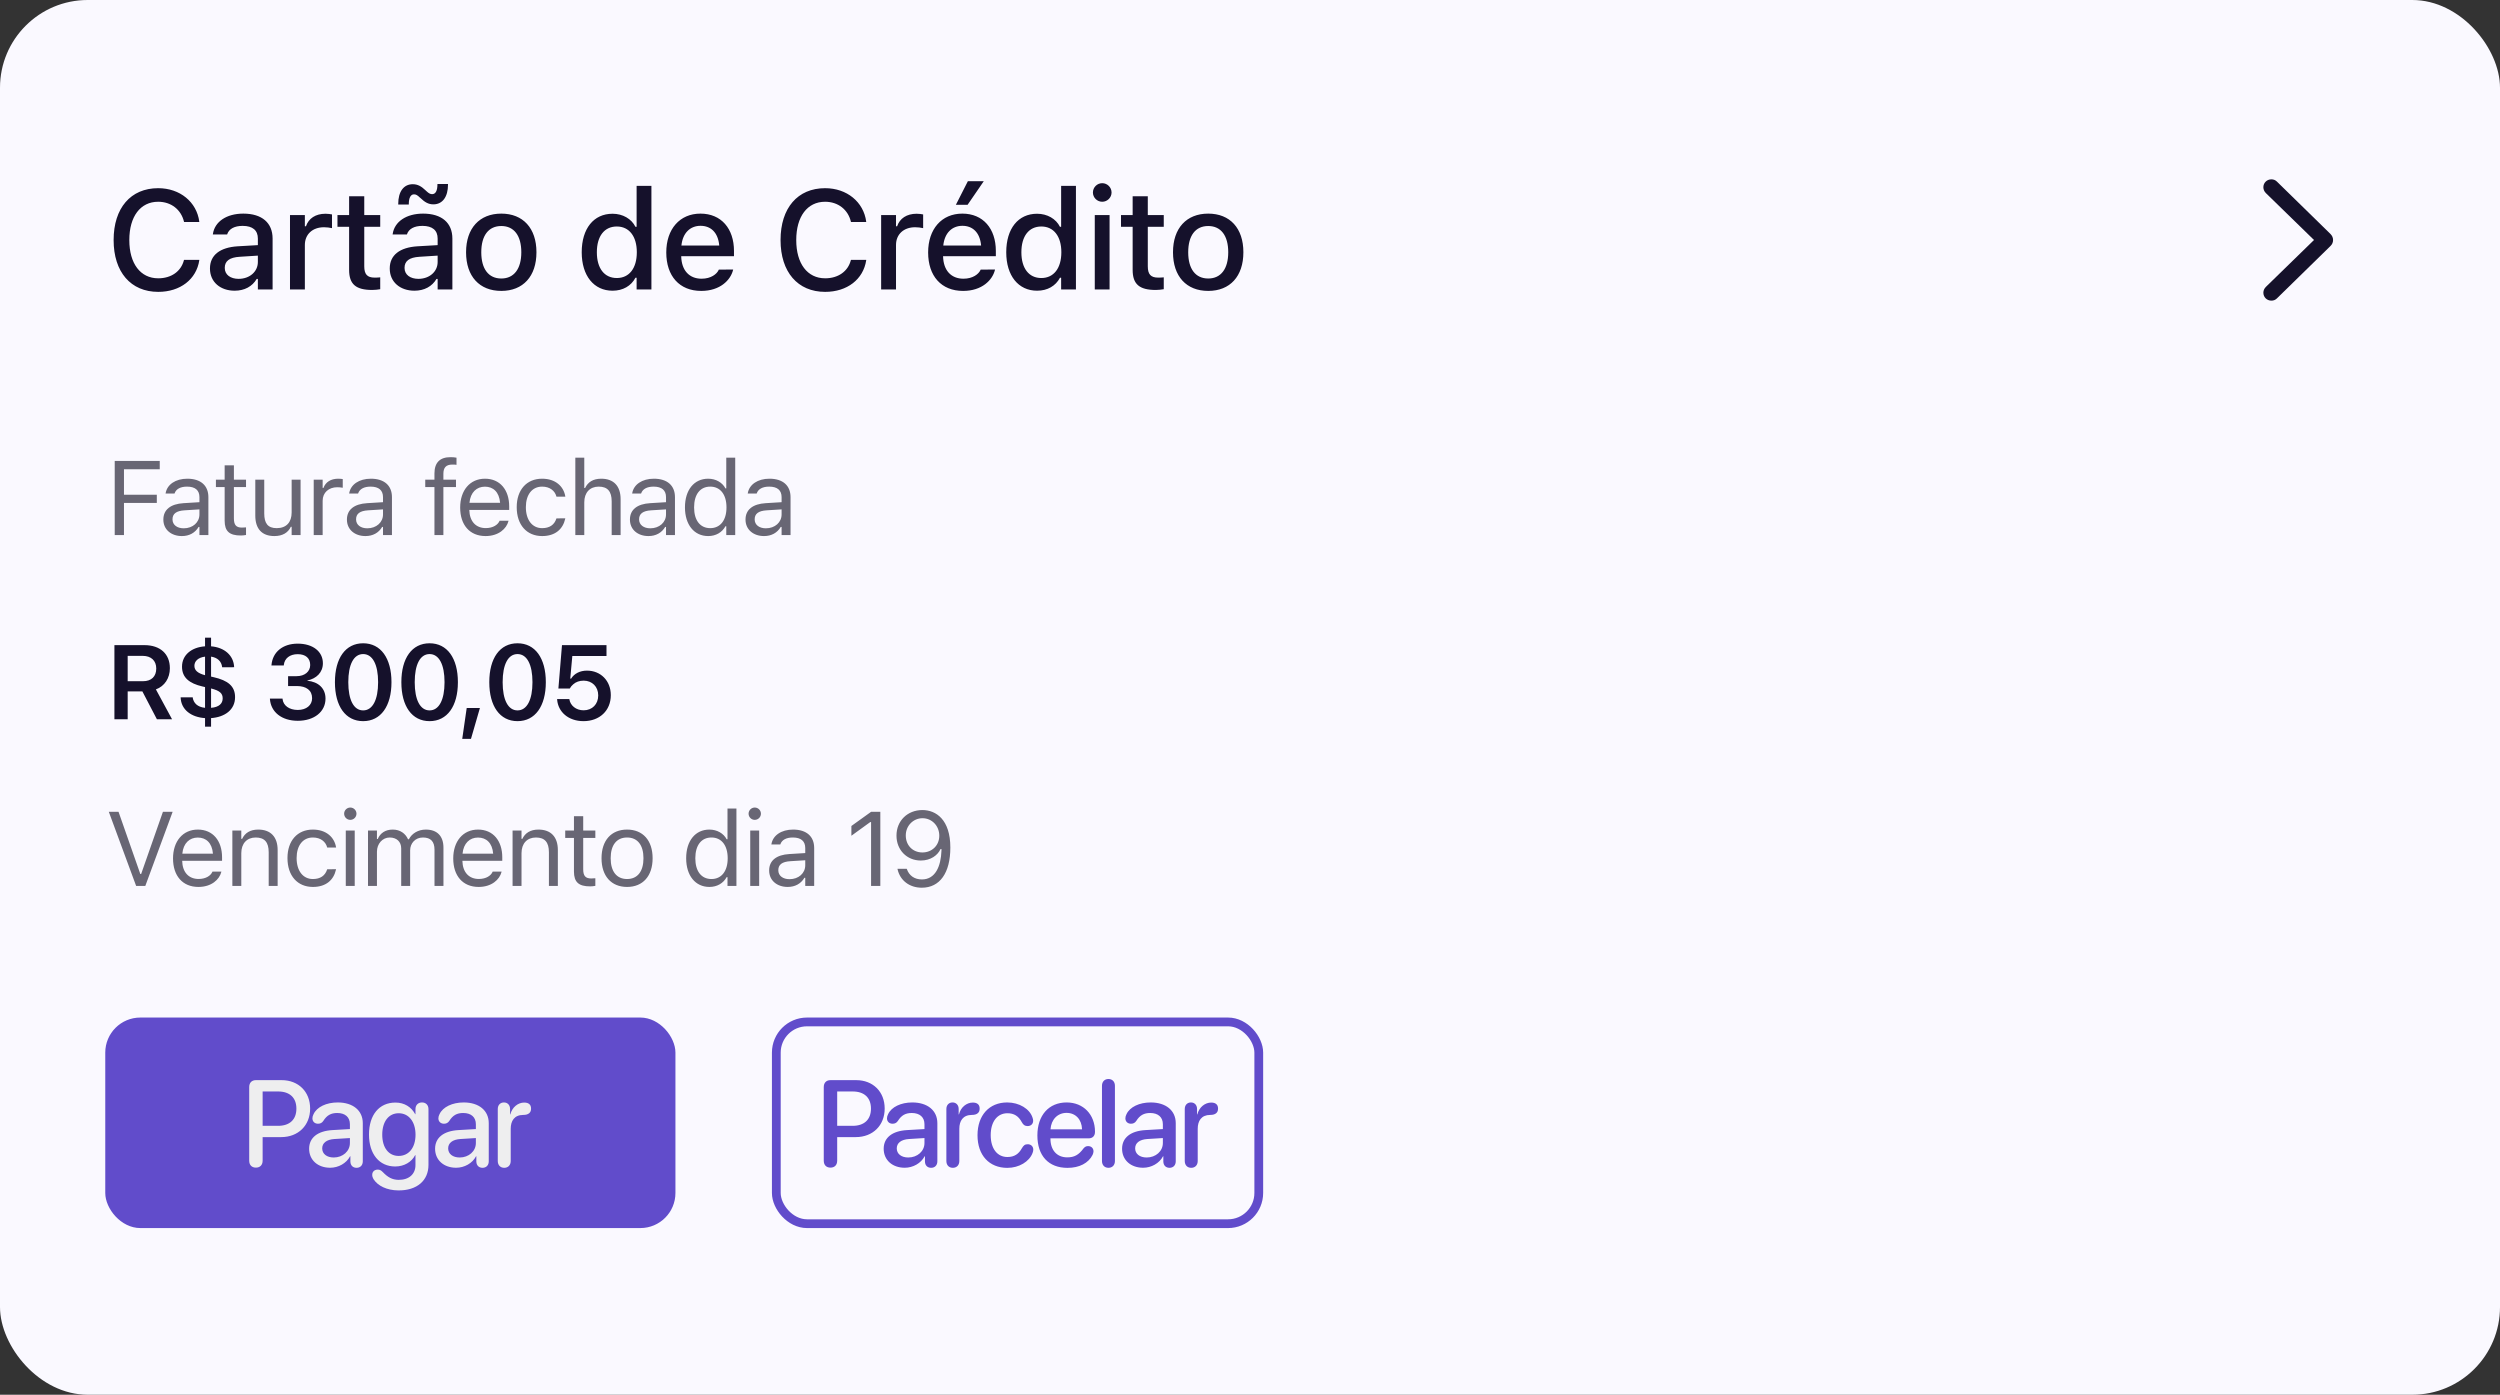 <svg width="285" height="159" viewBox="0 0 285 159" fill="none" xmlns="http://www.w3.org/2000/svg">
<rect x="0" y="0" width="285" height="159" fill="#333333" stroke="none"/>
<rect width="285" height="159" rx="10" fill="#FAF9FF"/>
<path d="M94.675 133.109C95.147 133.109 95.44 132.809 95.44 132.316V129.63H97.56C99.494 129.63 100.854 128.304 100.854 126.376C100.854 124.455 99.522 123.136 97.607 123.136H94.675C94.196 123.136 93.909 123.437 93.909 123.929V132.316C93.909 132.809 94.196 133.109 94.675 133.109ZM95.44 128.345V124.428H97.204C98.53 124.428 99.289 125.139 99.289 126.383C99.289 127.627 98.53 128.345 97.197 128.345H95.44ZM103.14 133.123C104.076 133.123 104.992 132.617 105.409 131.817H105.444V132.426C105.457 132.863 105.738 133.13 106.148 133.13C106.565 133.13 106.859 132.85 106.859 132.385V128.044C106.859 126.602 105.744 125.679 104.001 125.679C102.709 125.679 101.622 126.198 101.246 127.012C101.157 127.176 101.116 127.34 101.116 127.49C101.116 127.859 101.383 128.105 101.752 128.105C102.012 128.105 102.203 128.01 102.354 127.791C102.764 127.135 103.236 126.882 103.946 126.882C104.849 126.882 105.389 127.36 105.389 128.16V128.714L103.413 128.83C101.711 128.926 100.74 129.698 100.74 130.956C100.74 132.248 101.732 133.123 103.14 133.123ZM103.543 131.954C102.757 131.954 102.231 131.544 102.231 130.915C102.231 130.3 102.73 129.91 103.612 129.849L105.389 129.739V130.307C105.389 131.243 104.575 131.954 103.543 131.954ZM108.624 133.13C109.062 133.13 109.363 132.829 109.363 132.351V128.68C109.363 127.784 109.773 127.107 110.785 127.101C111.092 127.101 111.311 127.039 111.461 126.909C111.605 126.793 111.68 126.622 111.68 126.39C111.68 126.157 111.619 125.979 111.482 125.87C111.359 125.754 111.161 125.692 110.901 125.692C110.183 125.692 109.52 126.232 109.322 127.039H109.288V126.424C109.288 125.973 109 125.679 108.59 125.679C108.173 125.679 107.886 125.973 107.886 126.424V132.351C107.886 132.829 108.18 133.13 108.624 133.13ZM114.834 133.137C116.167 133.137 117.336 132.433 117.712 131.441C117.766 131.298 117.794 131.175 117.794 131.059C117.794 130.689 117.527 130.443 117.165 130.443C116.843 130.443 116.686 130.566 116.481 130.922C116.132 131.544 115.647 131.899 114.847 131.899C113.706 131.899 112.94 130.97 112.94 129.404C112.94 127.873 113.692 126.909 114.847 126.909C115.606 126.909 116.112 127.237 116.481 127.921C116.659 128.249 116.837 128.372 117.151 128.372C117.513 128.372 117.78 128.14 117.78 127.764C117.78 127.661 117.753 127.538 117.712 127.422C117.397 126.417 116.208 125.679 114.82 125.679C112.769 125.679 111.436 127.142 111.436 129.418C111.436 131.708 112.776 133.137 114.834 133.137ZM121.699 133.137C123.039 133.137 124.085 132.597 124.556 131.653C124.618 131.51 124.659 131.373 124.659 131.257C124.659 130.888 124.399 130.655 124.044 130.655C123.832 130.655 123.681 130.73 123.524 130.915C122.977 131.66 122.472 131.94 121.665 131.94C120.489 131.94 119.751 131.12 119.751 129.808V129.773H124.098C124.556 129.773 124.83 129.5 124.83 129.021C124.83 127.06 123.511 125.679 121.597 125.679C119.559 125.679 118.261 127.155 118.261 129.438C118.261 131.763 119.532 133.137 121.699 133.137ZM119.758 128.741C119.833 127.62 120.571 126.868 121.59 126.868C122.615 126.868 123.319 127.613 123.353 128.741H119.758ZM126.363 133.13C126.794 133.13 127.102 132.836 127.102 132.351V123.785C127.102 123.3 126.794 123.006 126.363 123.006C125.933 123.006 125.625 123.3 125.625 123.785V132.351C125.625 132.836 125.933 133.13 126.363 133.13ZM130.317 133.123C131.253 133.123 132.169 132.617 132.586 131.817H132.62V132.426C132.634 132.863 132.914 133.13 133.324 133.13C133.741 133.13 134.035 132.85 134.035 132.385V128.044C134.035 126.602 132.921 125.679 131.178 125.679C129.886 125.679 128.799 126.198 128.423 127.012C128.334 127.176 128.293 127.34 128.293 127.49C128.293 127.859 128.56 128.105 128.929 128.105C129.189 128.105 129.38 128.01 129.531 127.791C129.941 127.135 130.412 126.882 131.123 126.882C132.026 126.882 132.566 127.36 132.566 128.16V128.714L130.59 128.83C128.888 128.926 127.917 129.698 127.917 130.956C127.917 132.248 128.908 133.123 130.317 133.123ZM130.72 131.954C129.934 131.954 129.407 131.544 129.407 130.915C129.407 130.3 129.906 129.91 130.788 129.849L132.566 129.739V130.307C132.566 131.243 131.752 131.954 130.72 131.954ZM135.801 133.13C136.239 133.13 136.54 132.829 136.54 132.351V128.68C136.54 127.784 136.95 127.107 137.961 127.101C138.269 127.101 138.488 127.039 138.638 126.909C138.782 126.793 138.857 126.622 138.857 126.39C138.857 126.157 138.795 125.979 138.659 125.87C138.536 125.754 138.337 125.692 138.078 125.692C137.36 125.692 136.697 126.232 136.498 127.039H136.464V126.424C136.464 125.973 136.177 125.679 135.767 125.679C135.35 125.679 135.063 125.973 135.063 126.424V132.351C135.063 132.829 135.357 133.13 135.801 133.13Z" fill="#614CCB"/>
<rect x="88.5" y="116.5" width="55" height="23" rx="3.5" stroke="#614CCB"/>
<rect x="12" y="116" width="65" height="24" rx="4" fill="#614CCB"/>
<path d="M29.175 133.109C29.646 133.109 29.94 132.809 29.94 132.316V129.63H32.06C33.994 129.63 35.355 128.304 35.355 126.376C35.355 124.455 34.022 123.136 32.107 123.136H29.175C28.696 123.136 28.409 123.437 28.409 123.929V132.316C28.409 132.809 28.696 133.109 29.175 133.109ZM29.94 128.345V124.428H31.704C33.03 124.428 33.789 125.139 33.789 126.383C33.789 127.627 33.03 128.345 31.697 128.345H29.94ZM37.64 133.123C38.576 133.123 39.492 132.617 39.909 131.817H39.944V132.426C39.957 132.863 40.237 133.13 40.648 133.13C41.065 133.13 41.359 132.85 41.359 132.385V128.044C41.359 126.602 40.244 125.679 38.501 125.679C37.209 125.679 36.122 126.198 35.746 127.012C35.657 127.176 35.616 127.34 35.616 127.49C35.616 127.859 35.883 128.105 36.252 128.105C36.512 128.105 36.703 128.01 36.854 127.791C37.264 127.135 37.736 126.882 38.447 126.882C39.349 126.882 39.889 127.36 39.889 128.16V128.714L37.913 128.83C36.211 128.926 35.24 129.698 35.24 130.956C35.24 132.248 36.232 133.123 37.64 133.123ZM38.043 131.954C37.257 131.954 36.731 131.544 36.731 130.915C36.731 130.3 37.23 129.91 38.111 129.849L39.889 129.739V130.307C39.889 131.243 39.075 131.954 38.043 131.954ZM45.401 135.707C47.54 135.728 48.846 134.579 48.846 132.802V126.438C48.846 125.959 48.532 125.679 48.108 125.679C47.684 125.679 47.363 125.959 47.363 126.438V127.019H47.335C46.898 126.205 46.105 125.692 45.086 125.692C43.227 125.692 42.065 127.094 42.065 129.343C42.065 131.564 43.241 132.979 45.052 132.979C46.078 132.979 46.925 132.467 47.328 131.688H47.363V132.829C47.363 133.834 46.631 134.518 45.428 134.504C44.724 134.49 44.218 134.224 43.63 133.608C43.432 133.41 43.288 133.335 43.063 133.335C42.687 133.335 42.434 133.581 42.434 133.923C42.434 134.094 42.475 134.244 42.571 134.408C43.063 135.188 44.095 135.693 45.401 135.707ZM45.449 131.776C44.314 131.776 43.576 130.854 43.576 129.35C43.576 127.853 44.314 126.909 45.449 126.909C46.604 126.909 47.37 127.88 47.37 129.356C47.37 130.833 46.604 131.776 45.449 131.776ZM52 133.123C52.936 133.123 53.852 132.617 54.269 131.817H54.303V132.426C54.317 132.863 54.597 133.13 55.007 133.13C55.424 133.13 55.718 132.85 55.718 132.385V128.044C55.718 126.602 54.604 125.679 52.861 125.679C51.569 125.679 50.482 126.198 50.106 127.012C50.017 127.176 49.976 127.34 49.976 127.49C49.976 127.859 50.243 128.105 50.612 128.105C50.872 128.105 51.063 128.01 51.214 127.791C51.624 127.135 52.095 126.882 52.806 126.882C53.709 126.882 54.249 127.36 54.249 128.16V128.714L52.273 128.83C50.571 128.926 49.6 129.698 49.6 130.956C49.6 132.248 50.591 133.123 52 133.123ZM52.403 131.954C51.617 131.954 51.09 131.544 51.09 130.915C51.09 130.3 51.59 129.91 52.471 129.849L54.249 129.739V130.307C54.249 131.243 53.435 131.954 52.403 131.954ZM57.484 133.13C57.922 133.13 58.222 132.829 58.222 132.351V128.68C58.222 127.784 58.633 127.107 59.644 127.101C59.952 127.101 60.171 127.039 60.321 126.909C60.465 126.793 60.54 126.622 60.54 126.39C60.54 126.157 60.478 125.979 60.342 125.87C60.219 125.754 60.02 125.692 59.761 125.692C59.043 125.692 58.38 126.232 58.181 127.039H58.147V126.424C58.147 125.973 57.86 125.679 57.45 125.679C57.033 125.679 56.746 125.973 56.746 126.424V132.351C56.746 132.829 57.04 133.13 57.484 133.13Z" fill="#EEEEEF"/>
<path d="M13.078 61H14.133V57.338H17.877V56.4H14.133V53.494H18.211V52.545H13.078V61ZM20.733 61.111C21.582 61.111 22.244 60.742 22.643 60.068H22.736V61H23.756V56.676C23.756 55.363 22.895 54.572 21.354 54.572C20.006 54.572 19.045 55.24 18.881 56.23L18.875 56.266H19.895L19.901 56.248C20.065 55.756 20.563 55.475 21.319 55.475C22.262 55.475 22.736 55.897 22.736 56.676V57.25L20.926 57.361C19.455 57.449 18.623 58.1 18.623 59.225V59.236C18.623 60.385 19.532 61.111 20.733 61.111ZM19.666 59.213V59.201C19.666 58.574 20.088 58.234 21.049 58.176L22.736 58.07V58.645C22.736 59.547 21.981 60.227 20.944 60.227C20.211 60.227 19.666 59.852 19.666 59.213ZM27.456 61.047C27.655 61.047 27.848 61.023 28.047 60.988V60.121C27.86 60.139 27.76 60.145 27.578 60.145C26.922 60.145 26.665 59.846 26.665 59.102V55.527H28.047V54.684H26.665V53.049H25.61V54.684H24.614V55.527H25.61V59.359C25.61 60.566 26.155 61.047 27.456 61.047ZM31.278 61.111C32.204 61.111 32.842 60.73 33.153 60.057H33.247V61H34.266V54.684H33.247V58.422C33.247 59.529 32.655 60.209 31.542 60.209C30.534 60.209 30.124 59.664 30.124 58.527V54.684H29.104V58.773C29.104 60.268 29.842 61.111 31.278 61.111ZM35.763 61H36.782V57.086C36.782 56.16 37.474 55.545 38.446 55.545C38.669 55.545 38.862 55.568 39.073 55.603V54.613C38.974 54.596 38.757 54.572 38.563 54.572C37.708 54.572 37.116 54.959 36.876 55.621H36.782V54.684H35.763V61ZM41.659 61.111C42.509 61.111 43.171 60.742 43.569 60.068H43.663V61H44.683V56.676C44.683 55.363 43.821 54.572 42.28 54.572C40.933 54.572 39.972 55.24 39.808 56.23L39.802 56.266H40.821L40.827 56.248C40.991 55.756 41.489 55.475 42.245 55.475C43.188 55.475 43.663 55.897 43.663 56.676V57.25L41.853 57.361C40.382 57.449 39.55 58.1 39.55 59.225V59.236C39.55 60.385 40.458 61.111 41.659 61.111ZM40.593 59.213V59.201C40.593 58.574 41.015 58.234 41.976 58.176L43.663 58.07V58.645C43.663 59.547 42.907 60.227 41.87 60.227C41.138 60.227 40.593 59.852 40.593 59.213ZM49.527 61H50.546V55.527H51.982V54.684H50.546V54.01C50.546 53.318 50.839 52.961 51.566 52.961C51.748 52.961 51.917 52.967 52.041 52.99V52.176C51.83 52.135 51.607 52.117 51.361 52.117C50.16 52.117 49.527 52.721 49.527 53.98V54.684H48.478V55.527H49.527V61ZM55.353 61.111C56.842 61.111 57.744 60.268 57.961 59.412L57.972 59.365H56.953L56.929 59.418C56.759 59.799 56.232 60.203 55.377 60.203C54.252 60.203 53.531 59.441 53.502 58.135H58.048V57.736C58.048 55.85 57.005 54.572 55.289 54.572C53.572 54.572 52.459 55.908 52.459 57.859V57.865C52.459 59.846 53.548 61.111 55.353 61.111ZM55.283 55.48C56.215 55.48 56.906 56.072 57.011 57.32H53.519C53.63 56.119 54.345 55.48 55.283 55.48ZM61.806 61.111C63.324 61.111 64.174 60.297 64.431 59.154L64.443 59.09L63.435 59.096L63.424 59.131C63.189 59.834 62.65 60.209 61.801 60.209C60.676 60.209 59.949 59.277 59.949 57.824V57.812C59.949 56.389 60.664 55.475 61.801 55.475C62.709 55.475 63.271 55.978 63.43 56.6L63.435 56.617H64.449L64.443 56.582C64.256 55.457 63.336 54.572 61.801 54.572C60.031 54.572 58.906 55.85 58.906 57.812V57.824C58.906 59.828 60.037 61.111 61.806 61.111ZM65.588 61H66.608V57.262C66.608 56.154 67.246 55.475 68.254 55.475C69.262 55.475 69.731 56.02 69.731 57.156V61H70.75V56.91C70.75 55.41 69.959 54.572 68.541 54.572C67.609 54.572 67.018 54.965 66.701 55.633H66.608V52.176H65.588V61ZM73.922 61.111C74.772 61.111 75.434 60.742 75.832 60.068H75.926V61H76.946V56.676C76.946 55.363 76.084 54.572 74.543 54.572C73.196 54.572 72.235 55.24 72.071 56.23L72.065 56.266H73.084L73.09 56.248C73.254 55.756 73.752 55.475 74.508 55.475C75.451 55.475 75.926 55.897 75.926 56.676V57.25L74.115 57.361C72.645 57.449 71.813 58.1 71.813 59.225V59.236C71.813 60.385 72.721 61.111 73.922 61.111ZM72.856 59.213V59.201C72.856 58.574 73.278 58.234 74.239 58.176L75.926 58.07V58.645C75.926 59.547 75.17 60.227 74.133 60.227C73.401 60.227 72.856 59.852 72.856 59.213ZM80.733 61.111C81.612 61.111 82.315 60.695 82.702 59.992H82.795V61H83.815V52.176H82.795V55.68H82.702C82.356 55.006 81.6 54.572 80.733 54.572C79.127 54.572 78.085 55.855 78.085 57.836V57.848C78.085 59.816 79.133 61.111 80.733 61.111ZM80.967 60.209C79.813 60.209 79.127 59.318 79.127 57.848V57.836C79.127 56.365 79.813 55.475 80.967 55.475C82.116 55.475 82.819 56.377 82.819 57.836V57.848C82.819 59.307 82.116 60.209 80.967 60.209ZM87.098 61.111C87.948 61.111 88.61 60.742 89.008 60.068H89.102V61H90.122V56.676C90.122 55.363 89.26 54.572 87.719 54.572C86.372 54.572 85.411 55.24 85.247 56.23L85.241 56.266H86.26L86.266 56.248C86.43 55.756 86.928 55.475 87.684 55.475C88.628 55.475 89.102 55.897 89.102 56.676V57.25L87.292 57.361C85.821 57.449 84.989 58.1 84.989 59.225V59.236C84.989 60.385 85.897 61.111 87.098 61.111ZM86.032 59.213V59.201C86.032 58.574 86.454 58.234 87.415 58.176L89.102 58.07V58.645C89.102 59.547 88.346 60.227 87.309 60.227C86.577 60.227 86.032 59.852 86.032 59.213Z" fill="#686674"/>
<path d="M13.043 82H14.555V78.818H16.23L17.889 82H19.617L17.771 78.59C18.773 78.227 19.365 77.301 19.365 76.182V76.17C19.365 74.559 18.275 73.545 16.459 73.545H13.043V82ZM14.555 77.658V74.769H16.271C17.232 74.769 17.812 75.32 17.812 76.205V76.217C17.812 77.125 17.256 77.658 16.301 77.658H14.555ZM23.375 82.838H24.061V81.865C25.619 81.754 26.797 80.922 26.797 79.481V79.469C26.797 78.203 25.953 77.57 24.389 77.207L24.061 77.131V74.857C24.764 74.957 25.25 75.373 25.326 76.059L25.332 76.07L26.692 76.064V76.059C26.639 74.717 25.584 73.803 24.061 73.68V72.695H23.375V73.68C21.846 73.785 20.75 74.658 20.75 76V76.012C20.75 77.231 21.57 77.91 23.076 78.256L23.375 78.326V80.693C22.496 80.6 22.063 80.143 21.963 79.504L21.957 79.492L20.598 79.498L20.592 79.504C20.639 80.922 21.823 81.766 23.375 81.865V82.838ZM22.162 75.906V75.894C22.162 75.391 22.578 74.951 23.375 74.857V76.973C22.508 76.744 22.162 76.398 22.162 75.906ZM25.385 79.609V79.621C25.385 80.201 24.975 80.617 24.061 80.693V78.484C25.063 78.736 25.385 79.053 25.385 79.609ZM33.95 82.17C35.825 82.17 37.108 81.133 37.108 79.644V79.633C37.108 78.461 36.282 77.723 35.04 77.606V77.576C36.053 77.365 36.809 76.668 36.809 75.619V75.607C36.809 74.283 35.678 73.375 33.938 73.375C32.233 73.375 31.079 74.336 30.95 75.801L30.944 75.865H32.35L32.356 75.807C32.432 75.051 33.047 74.576 33.938 74.576C34.84 74.576 35.362 75.033 35.362 75.807V75.818C35.362 76.557 34.741 77.084 33.809 77.084H32.842V78.209H33.839C34.922 78.209 35.579 78.701 35.579 79.592V79.603C35.579 80.389 34.928 80.934 33.95 80.934C32.96 80.934 32.297 80.424 32.215 79.709L32.21 79.644H30.768L30.774 79.715C30.885 81.162 32.098 82.17 33.95 82.17ZM41.399 82.211C43.409 82.211 44.628 80.506 44.628 77.775V77.764C44.628 75.033 43.409 73.334 41.399 73.334C39.389 73.334 38.182 75.033 38.182 77.764V77.775C38.182 80.506 39.389 82.211 41.399 82.211ZM41.399 80.986C40.321 80.986 39.706 79.779 39.706 77.775V77.764C39.706 75.76 40.321 74.564 41.399 74.564C42.477 74.564 43.104 75.76 43.104 77.764V77.775C43.104 79.779 42.477 80.986 41.399 80.986ZM48.972 82.211C50.981 82.211 52.2 80.506 52.2 77.775V77.764C52.2 75.033 50.981 73.334 48.972 73.334C46.962 73.334 45.755 75.033 45.755 77.764V77.775C45.755 80.506 46.962 82.211 48.972 82.211ZM48.972 80.986C47.894 80.986 47.278 79.779 47.278 77.775V77.764C47.278 75.76 47.894 74.564 48.972 74.564C50.05 74.564 50.677 75.76 50.677 77.764V77.775C50.677 79.779 50.05 80.986 48.972 80.986ZM52.695 84.232H53.691L54.71 80.711H53.204L52.695 84.232ZM58.996 82.211C61.005 82.211 62.224 80.506 62.224 77.775V77.764C62.224 75.033 61.005 73.334 58.996 73.334C56.986 73.334 55.779 75.033 55.779 77.764V77.775C55.779 80.506 56.986 82.211 58.996 82.211ZM58.996 80.986C57.917 80.986 57.302 79.779 57.302 77.775V77.764C57.302 75.76 57.917 74.564 58.996 74.564C60.074 74.564 60.701 75.76 60.701 77.764V77.775C60.701 79.779 60.074 80.986 58.996 80.986ZM66.521 82.211C68.349 82.211 69.632 81.01 69.632 79.252V79.24C69.632 77.623 68.49 76.451 66.914 76.451C66.117 76.451 65.461 76.791 65.109 77.359H65.009L65.244 74.787H69.14V73.545H64.066L63.656 78.496H64.951C65.05 78.309 65.191 78.144 65.343 78.016C65.654 77.734 66.064 77.594 66.539 77.594C67.505 77.594 68.197 78.285 68.197 79.269V79.281C68.197 80.277 67.517 80.975 66.527 80.975C65.66 80.975 65.021 80.424 64.91 79.732L64.904 79.691H63.509L63.515 79.768C63.627 81.156 64.793 82.211 66.521 82.211Z" fill="#15112B"/>
<path d="M18.039 33.273C20.555 33.273 22.391 31.836 22.719 29.672V29.625H20.984L20.969 29.656C20.648 30.93 19.531 31.727 18.039 31.727C16.008 31.727 14.742 30.047 14.742 27.375V27.359C14.742 24.68 16.008 23 18.031 23C19.516 23 20.648 23.898 20.977 25.281V25.305H22.711L22.719 25.266C22.422 23.023 20.516 21.453 18.031 21.453C14.898 21.453 12.953 23.719 12.953 27.359V27.375C12.953 31.008 14.906 33.273 18.039 33.273ZM26.748 33.141C27.873 33.141 28.764 32.656 29.264 31.797H29.397V33H31.076V27.195C31.076 25.414 29.873 24.352 27.74 24.352C25.811 24.352 24.475 25.281 24.272 26.672L24.264 26.727H25.897L25.904 26.695C26.108 26.094 26.725 25.75 27.662 25.75C28.811 25.75 29.397 26.266 29.397 27.195V27.945L27.1 28.078C25.076 28.203 23.936 29.086 23.936 30.602V30.617C23.936 32.156 25.131 33.141 26.748 33.141ZM25.623 30.547V30.531C25.623 29.766 26.154 29.344 27.326 29.273L29.397 29.141V29.867C29.397 30.961 28.467 31.789 27.201 31.789C26.287 31.789 25.623 31.328 25.623 30.547ZM33.059 33H34.754V27.93C34.754 26.703 35.637 25.906 36.934 25.906C37.254 25.906 37.543 25.945 37.848 26.008V24.445C37.676 24.406 37.379 24.367 37.106 24.367C35.973 24.367 35.184 24.898 34.879 25.797H34.754V24.516H33.059V33ZM42.432 33.055C42.76 33.055 43.073 33.016 43.346 32.969V31.617C43.112 31.641 42.964 31.648 42.706 31.648C41.87 31.648 41.526 31.273 41.526 30.359V25.852H43.346V24.516H41.526V22.375H39.799V24.516H38.471V25.852H39.799V30.766C39.799 32.398 40.565 33.055 42.432 33.055ZM49.407 23.297C50.454 23.297 51.071 22.43 51.071 21.055V20.977H49.868V21.008C49.868 21.758 49.649 22.133 49.266 22.133C49.063 22.133 48.891 22.055 48.602 21.781L48.493 21.68C48.056 21.266 47.641 21 47.056 21C46.009 21 45.399 21.859 45.399 23.242V23.32H46.602V23.289C46.602 22.539 46.821 22.156 47.196 22.156C47.407 22.156 47.571 22.234 47.86 22.516L47.97 22.609C48.415 23.031 48.821 23.297 49.407 23.297ZM47.243 33.141C48.368 33.141 49.259 32.656 49.759 31.797H49.891V33H51.571V27.195C51.571 25.414 50.368 24.352 48.235 24.352C46.306 24.352 44.97 25.281 44.766 26.672L44.759 26.727H46.391L46.399 26.695C46.602 26.094 47.22 25.75 48.157 25.75C49.306 25.75 49.891 26.266 49.891 27.195V27.945L47.595 28.078C45.571 28.203 44.431 29.086 44.431 30.602V30.617C44.431 32.156 45.626 33.141 47.243 33.141ZM46.118 30.547V30.531C46.118 29.766 46.649 29.344 47.821 29.273L49.891 29.141V29.867C49.891 30.961 48.962 31.789 47.696 31.789C46.782 31.789 46.118 31.328 46.118 30.547ZM57.148 33.164C59.632 33.164 61.155 31.5 61.155 28.766V28.75C61.155 26.016 59.624 24.352 57.148 24.352C54.663 24.352 53.132 26.023 53.132 28.75V28.766C53.132 31.5 54.655 33.164 57.148 33.164ZM57.148 31.75C55.687 31.75 54.866 30.648 54.866 28.766V28.75C54.866 26.867 55.687 25.766 57.148 25.766C58.601 25.766 59.429 26.867 59.429 28.75V28.766C59.429 30.641 58.601 31.75 57.148 31.75ZM69.832 33.141C71.019 33.141 71.949 32.594 72.441 31.664H72.574V33H74.261V21.188H72.574V25.859H72.441C71.988 24.945 70.996 24.367 69.832 24.367C67.675 24.367 66.316 26.062 66.316 28.75V28.766C66.316 31.43 67.699 33.141 69.832 33.141ZM70.316 31.695C68.894 31.695 68.042 30.586 68.042 28.766V28.75C68.042 26.93 68.894 25.82 70.316 25.82C71.722 25.82 72.597 26.938 72.597 28.75V28.766C72.597 30.578 71.73 31.695 70.316 31.695ZM79.939 33.164C82.111 33.164 83.283 31.914 83.564 30.797L83.58 30.727L81.947 30.734L81.916 30.797C81.713 31.234 81.064 31.773 79.978 31.773C78.58 31.773 77.689 30.828 77.658 29.203H83.674V28.609C83.674 26.062 82.22 24.352 79.853 24.352C77.486 24.352 75.955 26.125 75.955 28.773V28.781C75.955 31.469 77.455 33.164 79.939 33.164ZM79.861 25.742C81.009 25.742 81.861 26.477 81.994 27.992H77.681C77.83 26.531 78.705 25.742 79.861 25.742ZM94.068 33.273C96.584 33.273 98.42 31.836 98.748 29.672V29.625H97.014L96.998 29.656C96.678 30.93 95.561 31.727 94.068 31.727C92.037 31.727 90.772 30.047 90.772 27.375V27.359C90.772 24.68 92.037 23 94.061 23C95.545 23 96.678 23.898 97.006 25.281V25.305H98.74L98.748 25.266C98.451 23.023 96.545 21.453 94.061 21.453C90.928 21.453 88.983 23.719 88.983 27.359V27.375C88.983 31.008 90.936 33.273 94.068 33.273ZM100.45 33H102.145V27.93C102.145 26.703 103.028 25.906 104.325 25.906C104.645 25.906 104.934 25.945 105.239 26.008V24.445C105.067 24.406 104.77 24.367 104.496 24.367C103.364 24.367 102.575 24.898 102.27 25.797H102.145V24.516H100.45V33ZM110.307 23.344L112.151 20.656H110.338L108.971 23.344H110.307ZM109.792 33.164C111.963 33.164 113.135 31.914 113.417 30.797L113.432 30.727L111.799 30.734L111.768 30.797C111.565 31.234 110.917 31.773 109.831 31.773C108.432 31.773 107.542 30.828 107.51 29.203H113.526V28.609C113.526 26.062 112.073 24.352 109.706 24.352C107.338 24.352 105.807 26.125 105.807 28.773V28.781C105.807 31.469 107.307 33.164 109.792 33.164ZM109.713 25.742C110.862 25.742 111.713 26.477 111.846 27.992H107.534C107.682 26.531 108.557 25.742 109.713 25.742ZM118.227 33.141C119.415 33.141 120.344 32.594 120.837 31.664H120.969V33H122.657V21.188H120.969V25.859H120.837C120.383 24.945 119.391 24.367 118.227 24.367C116.071 24.367 114.712 26.062 114.712 28.75V28.766C114.712 31.43 116.094 33.141 118.227 33.141ZM118.712 31.695C117.29 31.695 116.438 30.586 116.438 28.766V28.75C116.438 26.93 117.29 25.82 118.712 25.82C120.118 25.82 120.993 26.938 120.993 28.75V28.766C120.993 30.578 120.126 31.695 118.712 31.695ZM125.655 23C126.233 23 126.718 22.523 126.718 21.945C126.718 21.359 126.233 20.883 125.655 20.883C125.069 20.883 124.593 21.359 124.593 21.945C124.593 22.523 125.069 23 125.655 23ZM124.804 33H126.491V24.516H124.804V33ZM131.755 33.055C132.083 33.055 132.396 33.016 132.669 32.969V31.617C132.435 31.641 132.286 31.648 132.028 31.648C131.192 31.648 130.849 31.273 130.849 30.359V25.852H132.669V24.516H130.849V22.375H129.122V24.516H127.794V25.852H129.122V30.766C129.122 32.398 129.888 33.055 131.755 33.055ZM137.738 33.164C140.222 33.164 141.745 31.5 141.745 28.766V28.75C141.745 26.016 140.214 24.352 137.738 24.352C135.253 24.352 133.722 26.023 133.722 28.75V28.766C133.722 31.5 135.245 33.164 137.738 33.164ZM137.738 31.75C136.277 31.75 135.456 30.648 135.456 28.766V28.75C135.456 26.867 136.277 25.766 137.738 25.766C139.191 25.766 140.019 26.867 140.019 28.75V28.766C140.019 30.641 139.191 31.75 137.738 31.75Z" fill="#15112B"/>
<path d="M15.521 101H16.564L19.682 92.545H18.574L16.09 99.635H15.996L13.512 92.545H12.404L15.521 101ZM22.619 101.111C24.108 101.111 25.01 100.268 25.227 99.412L25.238 99.365H24.219L24.195 99.418C24.026 99.799 23.498 100.203 22.643 100.203C21.518 100.203 20.797 99.441 20.768 98.135H25.315V97.736C25.315 95.85 24.272 94.572 22.555 94.572C20.838 94.572 19.725 95.908 19.725 97.859V97.865C19.725 99.846 20.815 101.111 22.619 101.111ZM22.549 95.481C23.481 95.481 24.172 96.072 24.277 97.32H20.785C20.897 96.119 21.611 95.481 22.549 95.481ZM26.489 101H27.508V97.262C27.508 96.154 28.147 95.475 29.155 95.475C30.163 95.475 30.631 96.019 30.631 97.156V101H31.651V96.91C31.651 95.41 30.86 94.572 29.442 94.572C28.51 94.572 27.918 94.965 27.602 95.633H27.508V94.684H26.489V101ZM35.672 101.111C37.19 101.111 38.04 100.297 38.297 99.154L38.309 99.09L37.301 99.096L37.29 99.131C37.055 99.834 36.516 100.209 35.667 100.209C34.542 100.209 33.815 99.277 33.815 97.824V97.812C33.815 96.389 34.53 95.475 35.667 95.475C36.575 95.475 37.137 95.978 37.295 96.6L37.301 96.617H38.315L38.309 96.582C38.122 95.457 37.202 94.572 35.667 94.572C33.897 94.572 32.772 95.85 32.772 97.812V97.824C32.772 99.828 33.903 101.111 35.672 101.111ZM39.934 93.465C40.321 93.465 40.638 93.148 40.638 92.762C40.638 92.375 40.321 92.059 39.934 92.059C39.548 92.059 39.231 92.375 39.231 92.762C39.231 93.148 39.548 93.465 39.934 93.465ZM39.419 101H40.438V94.684H39.419V101ZM41.952 101H42.972V97.086C42.972 96.195 43.599 95.475 44.425 95.475C45.222 95.475 45.737 95.961 45.737 96.711V101H46.757V96.939C46.757 96.137 47.337 95.475 48.216 95.475C49.106 95.475 49.534 95.938 49.534 96.869V101H50.554V96.635C50.554 95.311 49.833 94.572 48.544 94.572C47.671 94.572 46.95 95.012 46.61 95.68H46.517C46.224 95.023 45.626 94.572 44.77 94.572C43.944 94.572 43.347 94.965 43.066 95.644H42.972V94.684H41.952V101ZM54.564 101.111C56.052 101.111 56.954 100.268 57.171 99.412L57.183 99.365H56.163L56.14 99.418C55.97 99.799 55.443 100.203 54.587 100.203C53.462 100.203 52.742 99.441 52.712 98.135H57.259V97.736C57.259 95.85 56.216 94.572 54.499 94.572C52.782 94.572 51.669 95.908 51.669 97.859V97.865C51.669 99.846 52.759 101.111 54.564 101.111ZM54.493 95.481C55.425 95.481 56.117 96.072 56.222 97.32H52.73C52.841 96.119 53.556 95.481 54.493 95.481ZM58.433 101H59.453V97.262C59.453 96.154 60.091 95.475 61.099 95.475C62.107 95.475 62.576 96.019 62.576 97.156V101H63.595V96.91C63.595 95.41 62.804 94.572 61.386 94.572C60.455 94.572 59.863 94.965 59.546 95.633H59.453V94.684H58.433V101ZM67.277 101.047C67.476 101.047 67.67 101.023 67.869 100.988V100.121C67.681 100.139 67.582 100.145 67.4 100.145C66.744 100.145 66.486 99.846 66.486 99.102V95.527H67.869V94.684H66.486V93.049H65.431V94.684H64.435V95.527H65.431V99.359C65.431 100.566 65.976 101.047 67.277 101.047ZM71.486 101.111C73.285 101.111 74.398 99.869 74.398 97.848V97.836C74.398 95.809 73.285 94.572 71.486 94.572C69.687 94.572 68.574 95.809 68.574 97.836V97.848C68.574 99.869 69.687 101.111 71.486 101.111ZM71.486 100.209C70.291 100.209 69.617 99.336 69.617 97.848V97.836C69.617 96.342 70.291 95.475 71.486 95.475C72.681 95.475 73.355 96.342 73.355 97.836V97.848C73.355 99.336 72.681 100.209 71.486 100.209ZM80.871 101.111C81.75 101.111 82.453 100.695 82.84 99.992H82.934V101H83.953V92.176H82.934V95.68H82.84C82.494 95.006 81.739 94.572 80.871 94.572C79.266 94.572 78.223 95.856 78.223 97.836V97.848C78.223 99.816 79.272 101.111 80.871 101.111ZM81.106 100.209C79.951 100.209 79.266 99.318 79.266 97.848V97.836C79.266 96.365 79.951 95.475 81.106 95.475C82.254 95.475 82.957 96.377 82.957 97.836V97.848C82.957 99.307 82.254 100.209 81.106 100.209ZM86.041 93.465C86.428 93.465 86.745 93.148 86.745 92.762C86.745 92.375 86.428 92.059 86.041 92.059C85.655 92.059 85.338 92.375 85.338 92.762C85.338 93.148 85.655 93.465 86.041 93.465ZM85.526 101H86.545V94.684H85.526V101ZM89.794 101.111C90.643 101.111 91.305 100.742 91.704 100.068H91.798V101H92.817V96.676C92.817 95.363 91.956 94.572 90.415 94.572C89.067 94.572 88.106 95.24 87.942 96.231L87.936 96.266H88.956L88.962 96.248C89.126 95.756 89.624 95.475 90.38 95.475C91.323 95.475 91.798 95.897 91.798 96.676V97.25L89.987 97.361C88.516 97.449 87.684 98.1 87.684 99.225V99.236C87.684 100.385 88.593 101.111 89.794 101.111ZM88.727 99.213V99.201C88.727 98.574 89.149 98.234 90.11 98.176L91.798 98.07V98.644C91.798 99.547 91.042 100.227 90.005 100.227C89.272 100.227 88.727 99.852 88.727 99.213ZM99.302 101H100.357V92.545H99.308L97.058 94.162V95.275L99.208 93.717H99.302V101ZM105.158 92.346C103.452 92.346 102.199 93.57 102.199 95.258V95.269C102.199 96.893 103.382 98.1 104.97 98.1C106.113 98.1 106.91 97.484 107.22 96.793H107.331C107.331 96.857 107.331 96.928 107.326 96.992C107.261 98.756 106.634 100.256 105.099 100.256C104.243 100.256 103.652 99.816 103.394 99.107L103.37 99.043H102.31L102.327 99.119C102.615 100.367 103.669 101.199 105.087 101.199C107.138 101.199 108.339 99.512 108.339 96.629V96.617C108.339 93.436 106.704 92.346 105.158 92.346ZM105.152 97.18C104.056 97.18 103.259 96.371 103.259 95.246V95.234C103.259 94.139 104.109 93.277 105.169 93.277C106.242 93.277 107.079 94.156 107.079 95.269V95.275C107.079 96.377 106.247 97.18 105.152 97.18Z" fill="#686674"/>
<path d="M265.969 27.359C265.969 27.094 265.867 26.867 265.664 26.664L259.57 20.703C259.398 20.531 259.188 20.445 258.938 20.445C258.43 20.445 258.023 20.836 258.023 21.344C258.023 21.594 258.125 21.82 258.297 22L263.797 27.359L258.297 32.719C258.133 32.891 258.023 33.117 258.023 33.367C258.023 33.883 258.43 34.273 258.938 34.273C259.188 34.273 259.398 34.188 259.57 34.016L265.664 28.055C265.875 27.852 265.969 27.625 265.969 27.359Z" fill="#15112A"/>
</svg>

